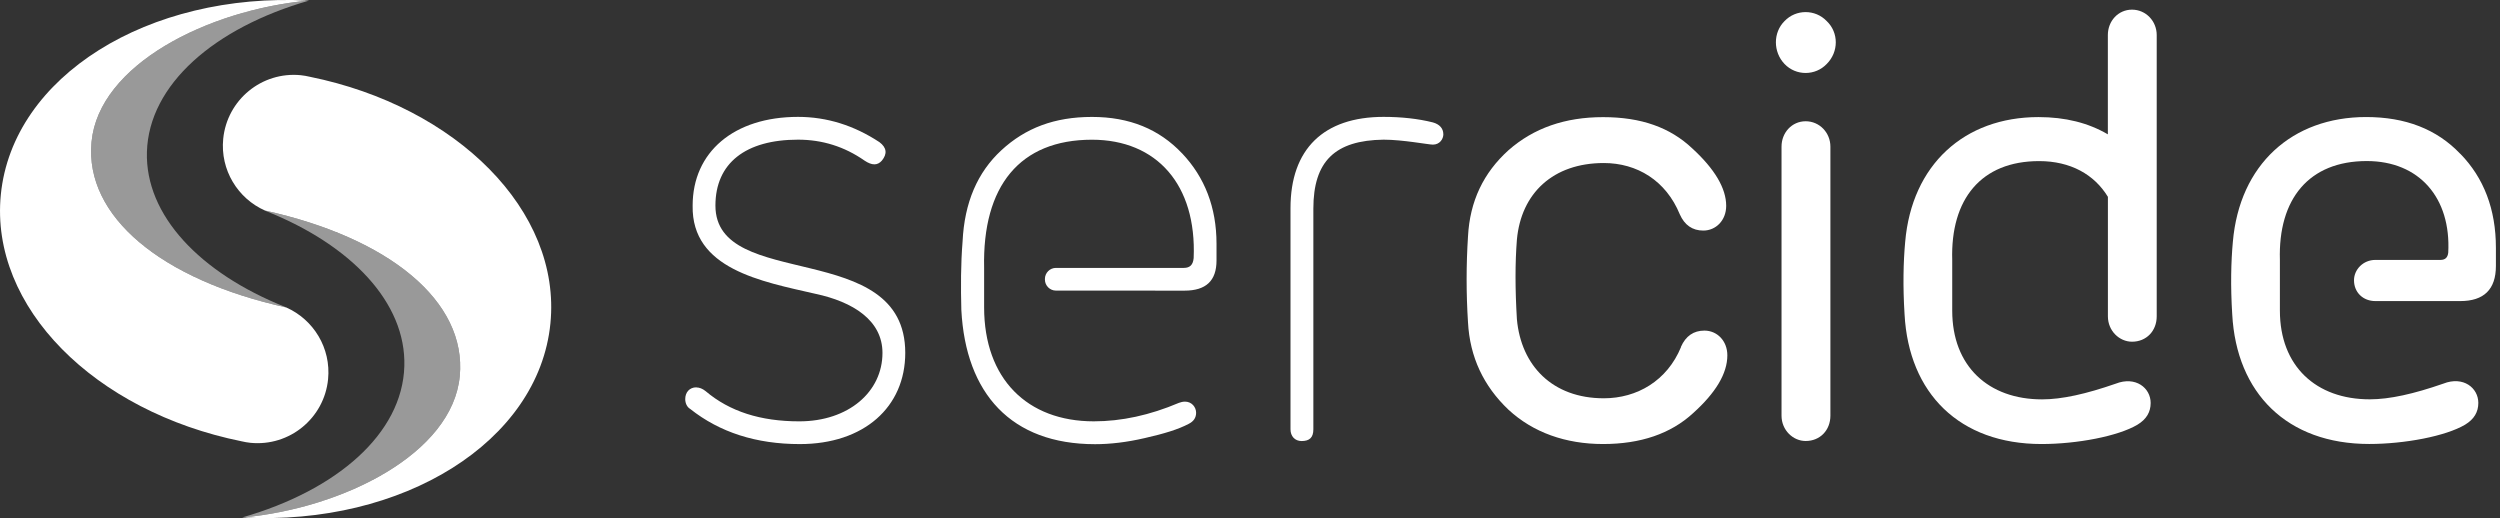 <svg width="193" height="40" viewBox="0 0 193 40" fill="none" xmlns="http://www.w3.org/2000/svg">
<rect x="0" y="0" width="193" height="40" fill="#333333" stroke="none"/>
<g clip-path="url(#clip0_38_415)">
<path d="M129.768 26.778C130.138 25.941 130.746 25.522 131.583 25.522C132.562 25.522 133.351 26.315 133.351 27.43C133.351 28.827 132.465 30.317 130.698 31.903C128.975 33.486 126.647 34.279 123.761 34.279C120.874 34.279 118.358 33.393 116.449 31.625C114.541 29.81 113.47 27.575 113.329 24.874C113.188 22.683 113.188 20.449 113.329 18.263C113.47 15.513 114.541 13.327 116.449 11.603C118.406 9.88 120.826 9.043 123.761 9.043C126.696 9.043 128.93 9.836 130.653 11.466C132.377 13.049 133.262 14.538 133.262 15.891C133.262 17.011 132.469 17.8 131.495 17.8C130.657 17.8 130.05 17.381 129.679 16.544C128.608 13.934 126.374 12.586 123.813 12.586C119.9 12.586 117.431 14.913 117.105 18.5C116.964 20.272 116.964 22.317 117.105 24.648C117.431 28.235 119.855 30.748 123.813 30.748C126.374 30.748 128.701 29.399 129.776 26.79L129.768 26.778Z" fill="white"/>
<path d="M141.025 4.936C140.139 5.866 138.649 5.866 137.763 4.936C136.878 4.006 136.878 2.512 137.763 1.631C138.649 0.701 140.139 0.701 141.025 1.631C141.955 2.516 141.955 4.006 141.025 4.936Z" fill="white"/>
<path d="M141.307 32.089C141.307 33.208 140.514 34.045 139.398 34.045C138.42 34.045 137.534 33.208 137.534 32.089V11.318C137.534 10.247 138.327 9.361 139.398 9.361C140.469 9.361 141.307 10.247 141.307 11.318V32.089Z" fill="white"/>
<path d="M164.59 26.38C165.709 26.38 166.498 25.542 166.498 24.423V2.702C166.498 1.631 165.661 0.745 164.59 0.745C163.519 0.745 162.726 1.631 162.726 2.702V10.371C161.22 9.486 159.44 9.039 157.371 9.039C151.642 9.039 147.591 12.719 147.08 18.677C146.939 20.215 146.895 22.076 147.032 24.266C147.358 30.365 151.271 34.279 157.604 34.279C160.35 34.279 163.519 33.675 165.008 32.789C165.705 32.37 166.031 31.811 166.031 31.11C166.031 29.947 164.868 29.017 163.33 29.621C161.047 30.414 159.183 30.832 157.649 30.832C153.502 30.832 150.712 28.272 150.712 23.988V20.075C150.571 15.372 152.946 12.437 157.419 12.437C159.843 12.437 161.679 13.468 162.73 15.195V24.423C162.73 25.542 163.615 26.38 164.594 26.38H164.59Z" fill="white"/>
<path d="M189.934 11.877C188.119 9.969 185.695 9.035 182.667 9.035C176.938 9.035 172.888 12.715 172.376 18.673C172.235 20.211 172.191 22.071 172.328 24.262C172.654 30.361 176.568 34.275 182.901 34.275C185.647 34.275 188.815 33.671 190.305 32.785C191.001 32.366 191.327 31.807 191.327 31.106C191.327 29.943 190.164 29.012 188.626 29.616C186.343 30.41 184.479 30.828 182.945 30.828C178.798 30.828 176.008 28.268 176.008 23.984V20.07C175.867 15.368 178.242 12.433 182.716 12.433C186.766 12.433 189.234 15.275 189.004 19.511C188.96 19.877 188.775 20.062 188.413 20.066H183.376C182.434 20.066 181.729 20.811 181.729 21.637C181.729 22.579 182.434 23.243 183.376 23.243H189.178C189.202 23.243 189.508 23.243 189.532 23.243H189.934C191.75 23.243 192.684 22.349 192.684 20.533V19.136C192.684 16.157 191.754 13.733 189.934 11.869V11.877Z" fill="white"/>
<path d="M53.761 29.91C53.999 29.91 54.237 30.007 54.474 30.196C56.33 31.767 58.71 32.528 61.705 32.528C65.51 32.528 68.127 30.245 68.127 27.245C68.127 24.725 65.844 23.296 62.941 22.68C58.802 21.729 53.379 20.775 53.472 15.875C53.472 11.736 56.66 9.023 61.608 9.023C63.843 9.023 65.937 9.687 67.889 10.971C68.461 11.398 68.509 11.877 68.079 12.401C67.744 12.783 67.318 12.783 66.746 12.401C65.176 11.306 63.465 10.782 61.608 10.782C57.566 10.782 55.231 12.59 55.231 15.871C55.231 22.53 69.886 18.343 69.886 27.241C69.886 31.428 66.698 34.283 61.749 34.283C58.371 34.283 55.565 33.377 53.282 31.569C53.045 31.428 52.9 31.142 52.9 30.808C52.9 30.285 53.234 29.902 53.758 29.902L53.761 29.91Z" fill="white"/>
<path d="M111.428 10.355C111.428 10.738 111.142 11.165 110.619 11.165C110.285 11.165 108.288 10.782 106.814 10.782C103.058 10.831 101.391 12.449 101.391 16.113V33.148C101.391 33.767 101.105 34.049 100.485 34.049C99.962 34.049 99.627 33.671 99.627 33.148V16.064C99.627 11.499 102.196 9.023 106.81 9.023C108.191 9.023 109.475 9.164 110.615 9.449C111.138 9.59 111.424 9.925 111.424 10.355H111.428Z" fill="white"/>
<path d="M91.249 11.833C89.49 9.977 87.207 9.027 84.304 9.027C81.401 9.027 79.167 9.884 77.311 11.595C75.455 13.306 74.456 15.638 74.311 18.637C74.17 20.396 74.17 22.156 74.215 23.919C74.549 30.39 78.068 34.291 84.538 34.291C85.681 34.291 86.966 34.15 88.391 33.816C89.864 33.482 90.959 33.151 91.769 32.721C92.151 32.531 92.34 32.245 92.34 31.863C92.34 31.436 92.006 31.006 91.483 31.006C91.294 31.006 91.149 31.054 91.008 31.102C88.769 32.052 86.583 32.527 84.441 32.527C79.304 32.527 75.974 29.246 75.974 23.726V20.682C75.833 14.353 78.732 10.786 84.3 10.786C89.297 10.786 92.389 14.261 92.151 19.921C92.103 20.445 91.865 20.682 91.39 20.682H83.861H81.518C81.051 20.682 80.668 21.065 80.668 21.532V21.584C80.668 22.051 81.051 22.434 81.518 22.434H83.861L91.439 22.438C93.105 22.438 93.915 21.677 93.915 20.107V18.822C93.915 16.016 93.009 13.685 91.249 11.829V11.833Z" fill="white"/>
<path d="M25.328 29.278C25.03 32.286 22.349 34.484 19.337 34.186C19.1 34.162 18.866 34.118 18.641 34.066C7.307 31.767 -0.797 23.714 0.064 15.026C0.97 5.886 11.458 -0.616 23.823 0.044C16.024 0.769 7.629 4.997 7.066 10.955C6.518 16.725 12.489 21.617 22.104 23.738C24.201 24.672 25.566 26.867 25.328 29.278Z" fill="white"/>
<path d="M42.492 24.97C41.586 34.106 31.102 40.612 18.738 39.952C26.536 39.227 34.927 35 35.495 29.037C36.038 23.267 30.071 18.375 20.457 16.254C18.359 15.324 16.994 13.125 17.232 10.718C17.53 7.706 20.211 5.508 23.219 5.806C23.46 5.83 23.69 5.874 23.919 5.927C35.253 8.226 43.354 16.282 42.492 24.97Z" fill="white"/>
<path opacity="0.5" d="M21.979 23.682C22.019 23.698 22.063 23.718 22.104 23.738C12.489 21.616 6.518 16.725 7.066 10.955C7.63 4.996 16.024 0.769 23.823 0.044H23.867C16.556 2.142 11.499 6.518 11.342 11.72C11.197 16.636 15.46 21.073 21.979 23.682Z" fill="white"/>
<path opacity="0.5" d="M35.495 29.037C34.927 34.999 26.536 39.227 18.738 39.952C18.721 39.948 18.709 39.948 18.693 39.948C26.005 37.854 31.062 33.478 31.215 28.276C31.364 23.36 27.1 18.919 20.582 16.314C20.537 16.298 20.497 16.274 20.457 16.254C30.071 18.375 36.038 23.267 35.495 29.037Z" fill="white"/>
</g>
<defs>
<clipPath id="clip0_38_415">
<rect width="192.684" height="40" fill="white"/>
</clipPath>
</defs>
</svg>
